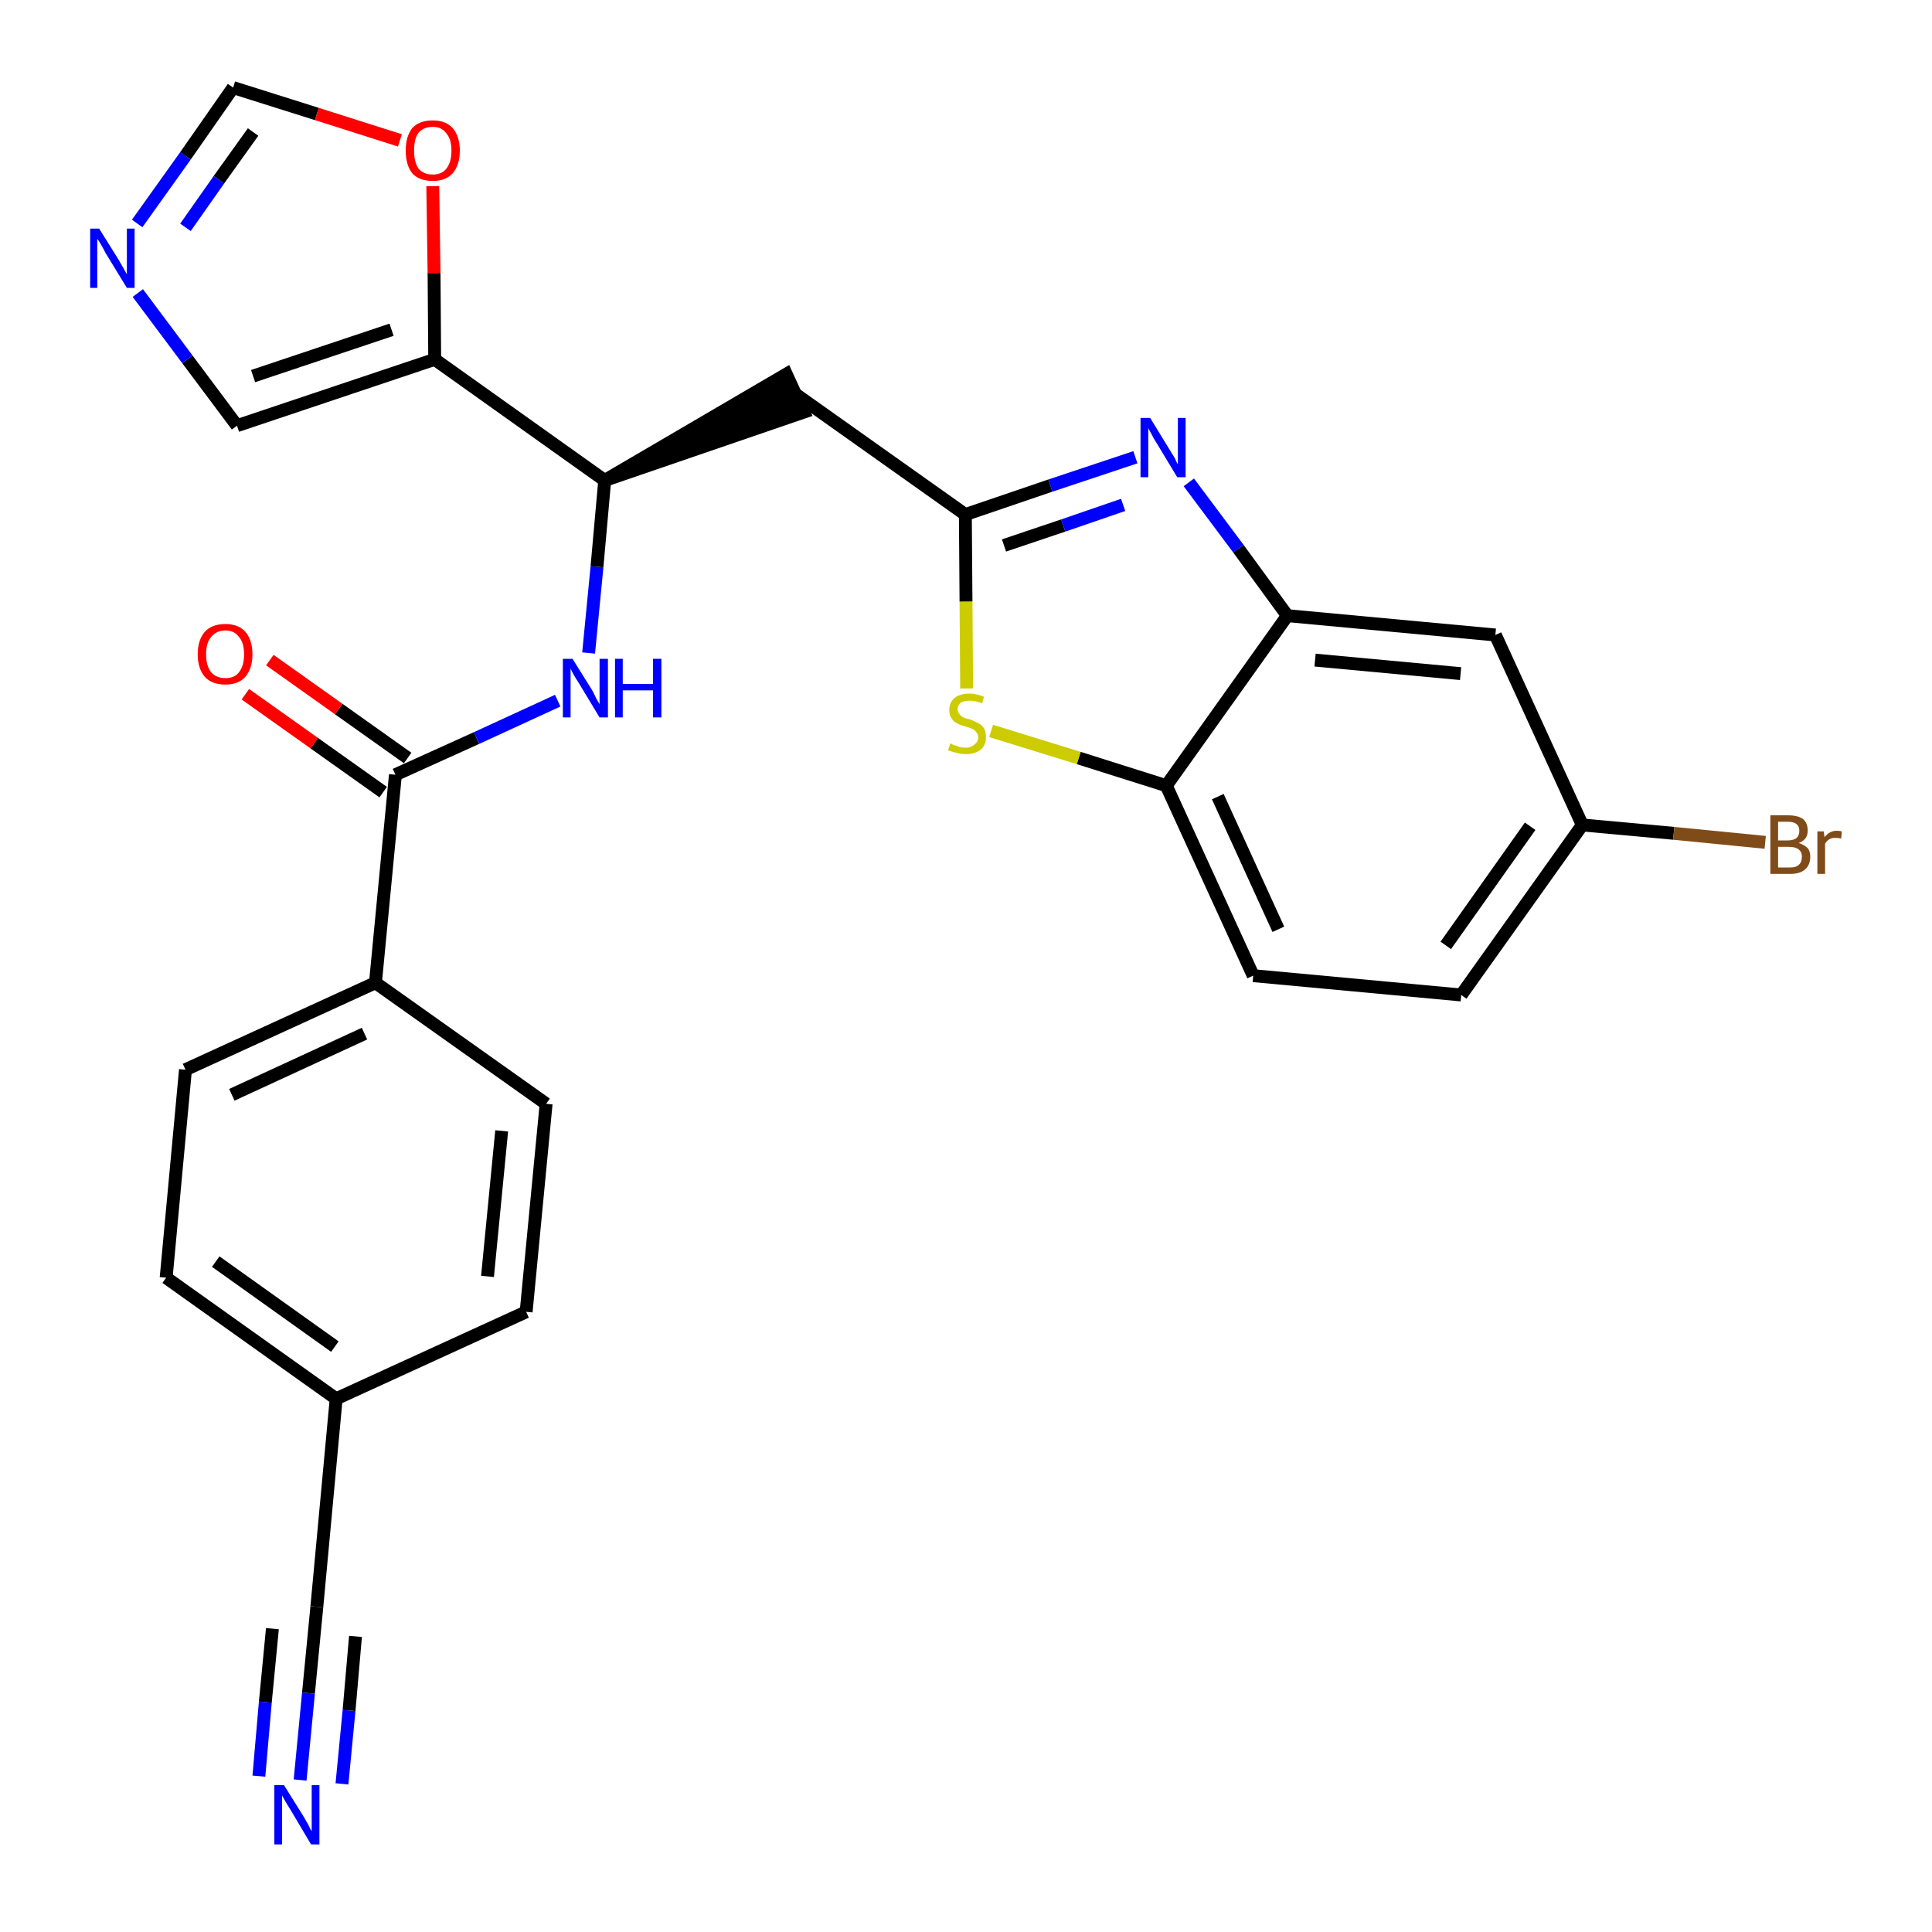 <?xml version='1.0' encoding='iso-8859-1'?>
<svg version='1.1' baseProfile='full'
              xmlns='http://www.w3.org/2000/svg'
                      xmlns:rdkit='http://www.rdkit.org/xml'
                      xmlns:xlink='http://www.w3.org/1999/xlink'
                  xml:space='preserve'
width='300px' height='300px' viewBox='0 0 300 300'>
<!-- END OF HEADER -->
<path class='bond-0 atom-0 atom-1' d='M 46.6,276.4 L 47.9,262.9' style='fill:none;fill-rule:evenodd;stroke:#0000FF;stroke-width:2.0px;stroke-linecap:butt;stroke-linejoin:miter;stroke-opacity:1' />
<path class='bond-0 atom-0 atom-1' d='M 47.9,262.9 L 49.2,249.5' style='fill:none;fill-rule:evenodd;stroke:#000000;stroke-width:2.0px;stroke-linecap:butt;stroke-linejoin:miter;stroke-opacity:1' />
<path class='bond-0 atom-0 atom-1' d='M 53.1,277.0 L 54.2,265.6' style='fill:none;fill-rule:evenodd;stroke:#0000FF;stroke-width:2.0px;stroke-linecap:butt;stroke-linejoin:miter;stroke-opacity:1' />
<path class='bond-0 atom-0 atom-1' d='M 54.2,265.6 L 55.2,254.1' style='fill:none;fill-rule:evenodd;stroke:#000000;stroke-width:2.0px;stroke-linecap:butt;stroke-linejoin:miter;stroke-opacity:1' />
<path class='bond-0 atom-0 atom-1' d='M 40.2,275.8 L 41.2,264.3' style='fill:none;fill-rule:evenodd;stroke:#0000FF;stroke-width:2.0px;stroke-linecap:butt;stroke-linejoin:miter;stroke-opacity:1' />
<path class='bond-0 atom-0 atom-1' d='M 41.2,264.3 L 42.3,252.9' style='fill:none;fill-rule:evenodd;stroke:#000000;stroke-width:2.0px;stroke-linecap:butt;stroke-linejoin:miter;stroke-opacity:1' />
<path class='bond-1 atom-1 atom-2' d='M 49.2,249.5 L 52.2,217.2' style='fill:none;fill-rule:evenodd;stroke:#000000;stroke-width:2.0px;stroke-linecap:butt;stroke-linejoin:miter;stroke-opacity:1' />
<path class='bond-2 atom-2 atom-3' d='M 52.2,217.2 L 25.8,198.4' style='fill:none;fill-rule:evenodd;stroke:#000000;stroke-width:2.0px;stroke-linecap:butt;stroke-linejoin:miter;stroke-opacity:1' />
<path class='bond-2 atom-2 atom-3' d='M 52.0,209.1 L 33.5,195.9' style='fill:none;fill-rule:evenodd;stroke:#000000;stroke-width:2.0px;stroke-linecap:butt;stroke-linejoin:miter;stroke-opacity:1' />
<path class='bond-27 atom-27 atom-2' d='M 81.7,203.7 L 52.2,217.2' style='fill:none;fill-rule:evenodd;stroke:#000000;stroke-width:2.0px;stroke-linecap:butt;stroke-linejoin:miter;stroke-opacity:1' />
<path class='bond-3 atom-3 atom-4' d='M 25.8,198.4 L 28.8,166.1' style='fill:none;fill-rule:evenodd;stroke:#000000;stroke-width:2.0px;stroke-linecap:butt;stroke-linejoin:miter;stroke-opacity:1' />
<path class='bond-4 atom-4 atom-5' d='M 28.8,166.1 L 58.3,152.6' style='fill:none;fill-rule:evenodd;stroke:#000000;stroke-width:2.0px;stroke-linecap:butt;stroke-linejoin:miter;stroke-opacity:1' />
<path class='bond-4 atom-4 atom-5' d='M 36.0,170.0 L 56.6,160.5' style='fill:none;fill-rule:evenodd;stroke:#000000;stroke-width:2.0px;stroke-linecap:butt;stroke-linejoin:miter;stroke-opacity:1' />
<path class='bond-5 atom-5 atom-6' d='M 58.3,152.6 L 61.4,120.3' style='fill:none;fill-rule:evenodd;stroke:#000000;stroke-width:2.0px;stroke-linecap:butt;stroke-linejoin:miter;stroke-opacity:1' />
<path class='bond-25 atom-5 atom-26' d='M 58.3,152.6 L 84.8,171.4' style='fill:none;fill-rule:evenodd;stroke:#000000;stroke-width:2.0px;stroke-linecap:butt;stroke-linejoin:miter;stroke-opacity:1' />
<path class='bond-6 atom-6 atom-7' d='M 63.3,117.7 L 52.6,110.1' style='fill:none;fill-rule:evenodd;stroke:#000000;stroke-width:2.0px;stroke-linecap:butt;stroke-linejoin:miter;stroke-opacity:1' />
<path class='bond-6 atom-6 atom-7' d='M 52.6,110.1 L 41.9,102.5' style='fill:none;fill-rule:evenodd;stroke:#FF0000;stroke-width:2.0px;stroke-linecap:butt;stroke-linejoin:miter;stroke-opacity:1' />
<path class='bond-6 atom-6 atom-7' d='M 59.5,123.0 L 48.8,115.4' style='fill:none;fill-rule:evenodd;stroke:#000000;stroke-width:2.0px;stroke-linecap:butt;stroke-linejoin:miter;stroke-opacity:1' />
<path class='bond-6 atom-6 atom-7' d='M 48.8,115.4 L 38.1,107.8' style='fill:none;fill-rule:evenodd;stroke:#FF0000;stroke-width:2.0px;stroke-linecap:butt;stroke-linejoin:miter;stroke-opacity:1' />
<path class='bond-7 atom-6 atom-8' d='M 61.4,120.3 L 74.0,114.6' style='fill:none;fill-rule:evenodd;stroke:#000000;stroke-width:2.0px;stroke-linecap:butt;stroke-linejoin:miter;stroke-opacity:1' />
<path class='bond-7 atom-6 atom-8' d='M 74.0,114.6 L 86.6,108.8' style='fill:none;fill-rule:evenodd;stroke:#0000FF;stroke-width:2.0px;stroke-linecap:butt;stroke-linejoin:miter;stroke-opacity:1' />
<path class='bond-8 atom-8 atom-9' d='M 91.4,101.4 L 92.7,88.0' style='fill:none;fill-rule:evenodd;stroke:#0000FF;stroke-width:2.0px;stroke-linecap:butt;stroke-linejoin:miter;stroke-opacity:1' />
<path class='bond-8 atom-8 atom-9' d='M 92.7,88.0 L 93.9,74.6' style='fill:none;fill-rule:evenodd;stroke:#000000;stroke-width:2.0px;stroke-linecap:butt;stroke-linejoin:miter;stroke-opacity:1' />
<path class='bond-9 atom-9 atom-10' d='M 93.9,74.6 L 124.8,64.0 L 122.1,58.1 Z' style='fill:#000000;fill-rule:evenodd;fill-opacity:1;stroke:#000000;stroke-width:2.0px;stroke-linecap:butt;stroke-linejoin:miter;stroke-opacity:1;' />
<path class='bond-20 atom-9 atom-21' d='M 93.9,74.6 L 67.5,55.8' style='fill:none;fill-rule:evenodd;stroke:#000000;stroke-width:2.0px;stroke-linecap:butt;stroke-linejoin:miter;stroke-opacity:1' />
<path class='bond-10 atom-10 atom-11' d='M 123.4,61.1 L 149.9,79.9' style='fill:none;fill-rule:evenodd;stroke:#000000;stroke-width:2.0px;stroke-linecap:butt;stroke-linejoin:miter;stroke-opacity:1' />
<path class='bond-11 atom-11 atom-12' d='M 149.9,79.9 L 163.1,75.4' style='fill:none;fill-rule:evenodd;stroke:#000000;stroke-width:2.0px;stroke-linecap:butt;stroke-linejoin:miter;stroke-opacity:1' />
<path class='bond-11 atom-11 atom-12' d='M 163.1,75.4 L 176.3,71.0' style='fill:none;fill-rule:evenodd;stroke:#0000FF;stroke-width:2.0px;stroke-linecap:butt;stroke-linejoin:miter;stroke-opacity:1' />
<path class='bond-11 atom-11 atom-12' d='M 155.9,84.7 L 165.1,81.6' style='fill:none;fill-rule:evenodd;stroke:#000000;stroke-width:2.0px;stroke-linecap:butt;stroke-linejoin:miter;stroke-opacity:1' />
<path class='bond-11 atom-11 atom-12' d='M 165.1,81.6 L 174.4,78.4' style='fill:none;fill-rule:evenodd;stroke:#0000FF;stroke-width:2.0px;stroke-linecap:butt;stroke-linejoin:miter;stroke-opacity:1' />
<path class='bond-28 atom-20 atom-11' d='M 150.1,106.9 L 150.0,93.4' style='fill:none;fill-rule:evenodd;stroke:#CCCC00;stroke-width:2.0px;stroke-linecap:butt;stroke-linejoin:miter;stroke-opacity:1' />
<path class='bond-28 atom-20 atom-11' d='M 150.0,93.4 L 149.9,79.9' style='fill:none;fill-rule:evenodd;stroke:#000000;stroke-width:2.0px;stroke-linecap:butt;stroke-linejoin:miter;stroke-opacity:1' />
<path class='bond-12 atom-12 atom-13' d='M 184.6,74.9 L 192.3,85.2' style='fill:none;fill-rule:evenodd;stroke:#0000FF;stroke-width:2.0px;stroke-linecap:butt;stroke-linejoin:miter;stroke-opacity:1' />
<path class='bond-12 atom-12 atom-13' d='M 192.3,85.2 L 199.9,95.6' style='fill:none;fill-rule:evenodd;stroke:#000000;stroke-width:2.0px;stroke-linecap:butt;stroke-linejoin:miter;stroke-opacity:1' />
<path class='bond-13 atom-13 atom-14' d='M 199.9,95.6 L 232.2,98.6' style='fill:none;fill-rule:evenodd;stroke:#000000;stroke-width:2.0px;stroke-linecap:butt;stroke-linejoin:miter;stroke-opacity:1' />
<path class='bond-13 atom-13 atom-14' d='M 204.2,102.5 L 226.8,104.6' style='fill:none;fill-rule:evenodd;stroke:#000000;stroke-width:2.0px;stroke-linecap:butt;stroke-linejoin:miter;stroke-opacity:1' />
<path class='bond-30 atom-19 atom-13' d='M 181.1,122.0 L 199.9,95.6' style='fill:none;fill-rule:evenodd;stroke:#000000;stroke-width:2.0px;stroke-linecap:butt;stroke-linejoin:miter;stroke-opacity:1' />
<path class='bond-14 atom-14 atom-15' d='M 232.2,98.6 L 245.7,128.1' style='fill:none;fill-rule:evenodd;stroke:#000000;stroke-width:2.0px;stroke-linecap:butt;stroke-linejoin:miter;stroke-opacity:1' />
<path class='bond-15 atom-15 atom-16' d='M 245.7,128.1 L 259.9,129.4' style='fill:none;fill-rule:evenodd;stroke:#000000;stroke-width:2.0px;stroke-linecap:butt;stroke-linejoin:miter;stroke-opacity:1' />
<path class='bond-15 atom-15 atom-16' d='M 259.9,129.4 L 274.1,130.8' style='fill:none;fill-rule:evenodd;stroke:#7F4C19;stroke-width:2.0px;stroke-linecap:butt;stroke-linejoin:miter;stroke-opacity:1' />
<path class='bond-16 atom-15 atom-17' d='M 245.7,128.1 L 226.9,154.5' style='fill:none;fill-rule:evenodd;stroke:#000000;stroke-width:2.0px;stroke-linecap:butt;stroke-linejoin:miter;stroke-opacity:1' />
<path class='bond-16 atom-15 atom-17' d='M 237.6,128.3 L 224.5,146.8' style='fill:none;fill-rule:evenodd;stroke:#000000;stroke-width:2.0px;stroke-linecap:butt;stroke-linejoin:miter;stroke-opacity:1' />
<path class='bond-17 atom-17 atom-18' d='M 226.9,154.5 L 194.6,151.5' style='fill:none;fill-rule:evenodd;stroke:#000000;stroke-width:2.0px;stroke-linecap:butt;stroke-linejoin:miter;stroke-opacity:1' />
<path class='bond-18 atom-18 atom-19' d='M 194.6,151.5 L 181.1,122.0' style='fill:none;fill-rule:evenodd;stroke:#000000;stroke-width:2.0px;stroke-linecap:butt;stroke-linejoin:miter;stroke-opacity:1' />
<path class='bond-18 atom-18 atom-19' d='M 198.5,144.3 L 189.1,123.7' style='fill:none;fill-rule:evenodd;stroke:#000000;stroke-width:2.0px;stroke-linecap:butt;stroke-linejoin:miter;stroke-opacity:1' />
<path class='bond-19 atom-19 atom-20' d='M 181.1,122.0 L 167.5,117.7' style='fill:none;fill-rule:evenodd;stroke:#000000;stroke-width:2.0px;stroke-linecap:butt;stroke-linejoin:miter;stroke-opacity:1' />
<path class='bond-19 atom-19 atom-20' d='M 167.5,117.7 L 153.9,113.5' style='fill:none;fill-rule:evenodd;stroke:#CCCC00;stroke-width:2.0px;stroke-linecap:butt;stroke-linejoin:miter;stroke-opacity:1' />
<path class='bond-21 atom-21 atom-22' d='M 67.5,55.8 L 36.8,66.1' style='fill:none;fill-rule:evenodd;stroke:#000000;stroke-width:2.0px;stroke-linecap:butt;stroke-linejoin:miter;stroke-opacity:1' />
<path class='bond-21 atom-21 atom-22' d='M 60.8,51.2 L 39.3,58.4' style='fill:none;fill-rule:evenodd;stroke:#000000;stroke-width:2.0px;stroke-linecap:butt;stroke-linejoin:miter;stroke-opacity:1' />
<path class='bond-29 atom-25 atom-21' d='M 67.2,28.9 L 67.4,42.4' style='fill:none;fill-rule:evenodd;stroke:#FF0000;stroke-width:2.0px;stroke-linecap:butt;stroke-linejoin:miter;stroke-opacity:1' />
<path class='bond-29 atom-25 atom-21' d='M 67.4,42.4 L 67.5,55.8' style='fill:none;fill-rule:evenodd;stroke:#000000;stroke-width:2.0px;stroke-linecap:butt;stroke-linejoin:miter;stroke-opacity:1' />
<path class='bond-22 atom-22 atom-23' d='M 36.8,66.1 L 29.1,55.8' style='fill:none;fill-rule:evenodd;stroke:#000000;stroke-width:2.0px;stroke-linecap:butt;stroke-linejoin:miter;stroke-opacity:1' />
<path class='bond-22 atom-22 atom-23' d='M 29.1,55.8 L 21.4,45.5' style='fill:none;fill-rule:evenodd;stroke:#0000FF;stroke-width:2.0px;stroke-linecap:butt;stroke-linejoin:miter;stroke-opacity:1' />
<path class='bond-23 atom-23 atom-24' d='M 21.3,34.7 L 28.8,24.2' style='fill:none;fill-rule:evenodd;stroke:#0000FF;stroke-width:2.0px;stroke-linecap:butt;stroke-linejoin:miter;stroke-opacity:1' />
<path class='bond-23 atom-23 atom-24' d='M 28.8,24.2 L 36.2,13.6' style='fill:none;fill-rule:evenodd;stroke:#000000;stroke-width:2.0px;stroke-linecap:butt;stroke-linejoin:miter;stroke-opacity:1' />
<path class='bond-23 atom-23 atom-24' d='M 28.8,35.3 L 34.0,27.9' style='fill:none;fill-rule:evenodd;stroke:#0000FF;stroke-width:2.0px;stroke-linecap:butt;stroke-linejoin:miter;stroke-opacity:1' />
<path class='bond-23 atom-23 atom-24' d='M 34.0,27.9 L 39.3,20.5' style='fill:none;fill-rule:evenodd;stroke:#000000;stroke-width:2.0px;stroke-linecap:butt;stroke-linejoin:miter;stroke-opacity:1' />
<path class='bond-24 atom-24 atom-25' d='M 36.2,13.6 L 49.2,17.7' style='fill:none;fill-rule:evenodd;stroke:#000000;stroke-width:2.0px;stroke-linecap:butt;stroke-linejoin:miter;stroke-opacity:1' />
<path class='bond-24 atom-24 atom-25' d='M 49.2,17.7 L 62.1,21.8' style='fill:none;fill-rule:evenodd;stroke:#FF0000;stroke-width:2.0px;stroke-linecap:butt;stroke-linejoin:miter;stroke-opacity:1' />
<path class='bond-26 atom-26 atom-27' d='M 84.8,171.4 L 81.7,203.7' style='fill:none;fill-rule:evenodd;stroke:#000000;stroke-width:2.0px;stroke-linecap:butt;stroke-linejoin:miter;stroke-opacity:1' />
<path class='bond-26 atom-26 atom-27' d='M 77.9,175.6 L 75.7,198.2' style='fill:none;fill-rule:evenodd;stroke:#000000;stroke-width:2.0px;stroke-linecap:butt;stroke-linejoin:miter;stroke-opacity:1' />
<path  class='atom-0' d='M 44.1 277.2
L 47.1 282.0
Q 47.4 282.5, 47.9 283.4
Q 48.3 284.3, 48.4 284.3
L 48.4 277.2
L 49.6 277.2
L 49.6 286.4
L 48.3 286.4
L 45.1 281.0
Q 44.7 280.4, 44.3 279.7
Q 43.9 279.0, 43.8 278.8
L 43.8 286.4
L 42.6 286.4
L 42.6 277.2
L 44.1 277.2
' fill='#0000FF'/>
<path  class='atom-7' d='M 30.7 101.6
Q 30.7 99.4, 31.8 98.1
Q 32.9 96.9, 35.0 96.9
Q 37.0 96.9, 38.1 98.1
Q 39.2 99.4, 39.2 101.6
Q 39.2 103.8, 38.1 105.1
Q 37.0 106.3, 35.0 106.3
Q 32.9 106.3, 31.8 105.1
Q 30.7 103.8, 30.7 101.6
M 35.0 105.3
Q 36.4 105.3, 37.1 104.4
Q 37.9 103.4, 37.9 101.6
Q 37.9 99.8, 37.1 98.9
Q 36.4 97.9, 35.0 97.9
Q 33.6 97.9, 32.8 98.9
Q 32.0 99.8, 32.0 101.6
Q 32.0 103.4, 32.8 104.4
Q 33.6 105.3, 35.0 105.3
' fill='#FF0000'/>
<path  class='atom-8' d='M 88.9 102.3
L 91.9 107.1
Q 92.2 107.6, 92.6 108.5
Q 93.1 109.3, 93.1 109.4
L 93.1 102.3
L 94.4 102.3
L 94.4 111.4
L 93.1 111.4
L 89.9 106.1
Q 89.5 105.5, 89.1 104.8
Q 88.7 104.1, 88.6 103.8
L 88.6 111.4
L 87.4 111.4
L 87.4 102.3
L 88.9 102.3
' fill='#0000FF'/>
<path  class='atom-8' d='M 95.5 102.3
L 96.7 102.3
L 96.7 106.2
L 101.4 106.2
L 101.4 102.3
L 102.7 102.3
L 102.7 111.4
L 101.4 111.4
L 101.4 107.2
L 96.7 107.2
L 96.7 111.4
L 95.5 111.4
L 95.5 102.3
' fill='#0000FF'/>
<path  class='atom-12' d='M 178.6 64.9
L 181.6 69.8
Q 181.9 70.3, 182.4 71.1
Q 182.8 72.0, 182.9 72.1
L 182.9 64.9
L 184.1 64.9
L 184.1 74.1
L 182.8 74.1
L 179.6 68.8
Q 179.2 68.2, 178.8 67.4
Q 178.4 66.7, 178.3 66.5
L 178.3 74.1
L 177.1 74.1
L 177.1 64.9
L 178.6 64.9
' fill='#0000FF'/>
<path  class='atom-16' d='M 279.3 130.9
Q 280.2 131.2, 280.7 131.7
Q 281.1 132.2, 281.1 133.0
Q 281.1 134.3, 280.3 135.0
Q 279.5 135.7, 278.0 135.7
L 274.9 135.7
L 274.9 126.6
L 277.6 126.6
Q 279.2 126.6, 280.0 127.2
Q 280.7 127.8, 280.7 129.0
Q 280.7 130.4, 279.3 130.9
M 276.1 127.6
L 276.1 130.5
L 277.6 130.5
Q 278.5 130.5, 279.0 130.1
Q 279.4 129.7, 279.4 129.0
Q 279.4 127.6, 277.6 127.6
L 276.1 127.6
M 278.0 134.7
Q 278.9 134.7, 279.3 134.3
Q 279.8 133.9, 279.8 133.0
Q 279.8 132.3, 279.3 131.9
Q 278.8 131.5, 277.8 131.5
L 276.1 131.5
L 276.1 134.7
L 278.0 134.7
' fill='#7F4C19'/>
<path  class='atom-16' d='M 283.2 129.1
L 283.3 130.0
Q 284.1 129.0, 285.2 129.0
Q 285.6 129.0, 286.0 129.1
L 285.9 130.2
Q 285.3 130.1, 285.0 130.1
Q 284.4 130.1, 284.1 130.3
Q 283.7 130.5, 283.4 131.0
L 283.4 135.7
L 282.2 135.7
L 282.2 129.1
L 283.2 129.1
' fill='#7F4C19'/>
<path  class='atom-20' d='M 147.6 115.4
Q 147.7 115.5, 148.1 115.7
Q 148.6 115.8, 149.0 116.0
Q 149.5 116.1, 150.0 116.1
Q 150.8 116.1, 151.3 115.6
Q 151.9 115.2, 151.9 114.5
Q 151.9 114.0, 151.6 113.7
Q 151.3 113.3, 151.0 113.2
Q 150.6 113.0, 149.9 112.8
Q 149.1 112.6, 148.6 112.3
Q 148.1 112.1, 147.8 111.6
Q 147.4 111.1, 147.4 110.3
Q 147.4 109.1, 148.2 108.4
Q 149.0 107.7, 150.6 107.7
Q 151.6 107.7, 152.8 108.2
L 152.5 109.2
Q 151.4 108.8, 150.6 108.8
Q 149.7 108.8, 149.2 109.1
Q 148.7 109.5, 148.7 110.1
Q 148.7 110.6, 149.0 110.9
Q 149.2 111.2, 149.6 111.4
Q 150.0 111.6, 150.6 111.7
Q 151.4 112.0, 151.9 112.3
Q 152.4 112.5, 152.8 113.1
Q 153.1 113.6, 153.1 114.5
Q 153.1 115.7, 152.3 116.4
Q 151.4 117.1, 150.0 117.1
Q 149.2 117.1, 148.6 116.9
Q 148.0 116.8, 147.2 116.5
L 147.6 115.4
' fill='#CCCC00'/>
<path  class='atom-23' d='M 15.4 35.5
L 18.4 40.3
Q 18.7 40.8, 19.2 41.7
Q 19.7 42.6, 19.7 42.6
L 19.7 35.5
L 20.9 35.5
L 20.9 44.7
L 19.7 44.7
L 16.4 39.3
Q 16.1 38.7, 15.7 38.0
Q 15.3 37.3, 15.1 37.1
L 15.1 44.7
L 14.0 44.7
L 14.0 35.5
L 15.4 35.5
' fill='#0000FF'/>
<path  class='atom-25' d='M 63.0 23.4
Q 63.0 21.2, 64.0 19.9
Q 65.1 18.7, 67.2 18.7
Q 69.2 18.7, 70.3 19.9
Q 71.4 21.2, 71.4 23.4
Q 71.4 25.6, 70.3 26.9
Q 69.2 28.1, 67.2 28.1
Q 65.1 28.1, 64.0 26.9
Q 63.0 25.6, 63.0 23.4
M 67.2 27.1
Q 68.6 27.1, 69.3 26.2
Q 70.1 25.2, 70.1 23.4
Q 70.1 21.6, 69.3 20.7
Q 68.6 19.7, 67.2 19.7
Q 65.8 19.7, 65.0 20.6
Q 64.3 21.5, 64.3 23.4
Q 64.3 25.2, 65.0 26.2
Q 65.8 27.1, 67.2 27.1
' fill='#FF0000'/>
</svg>
